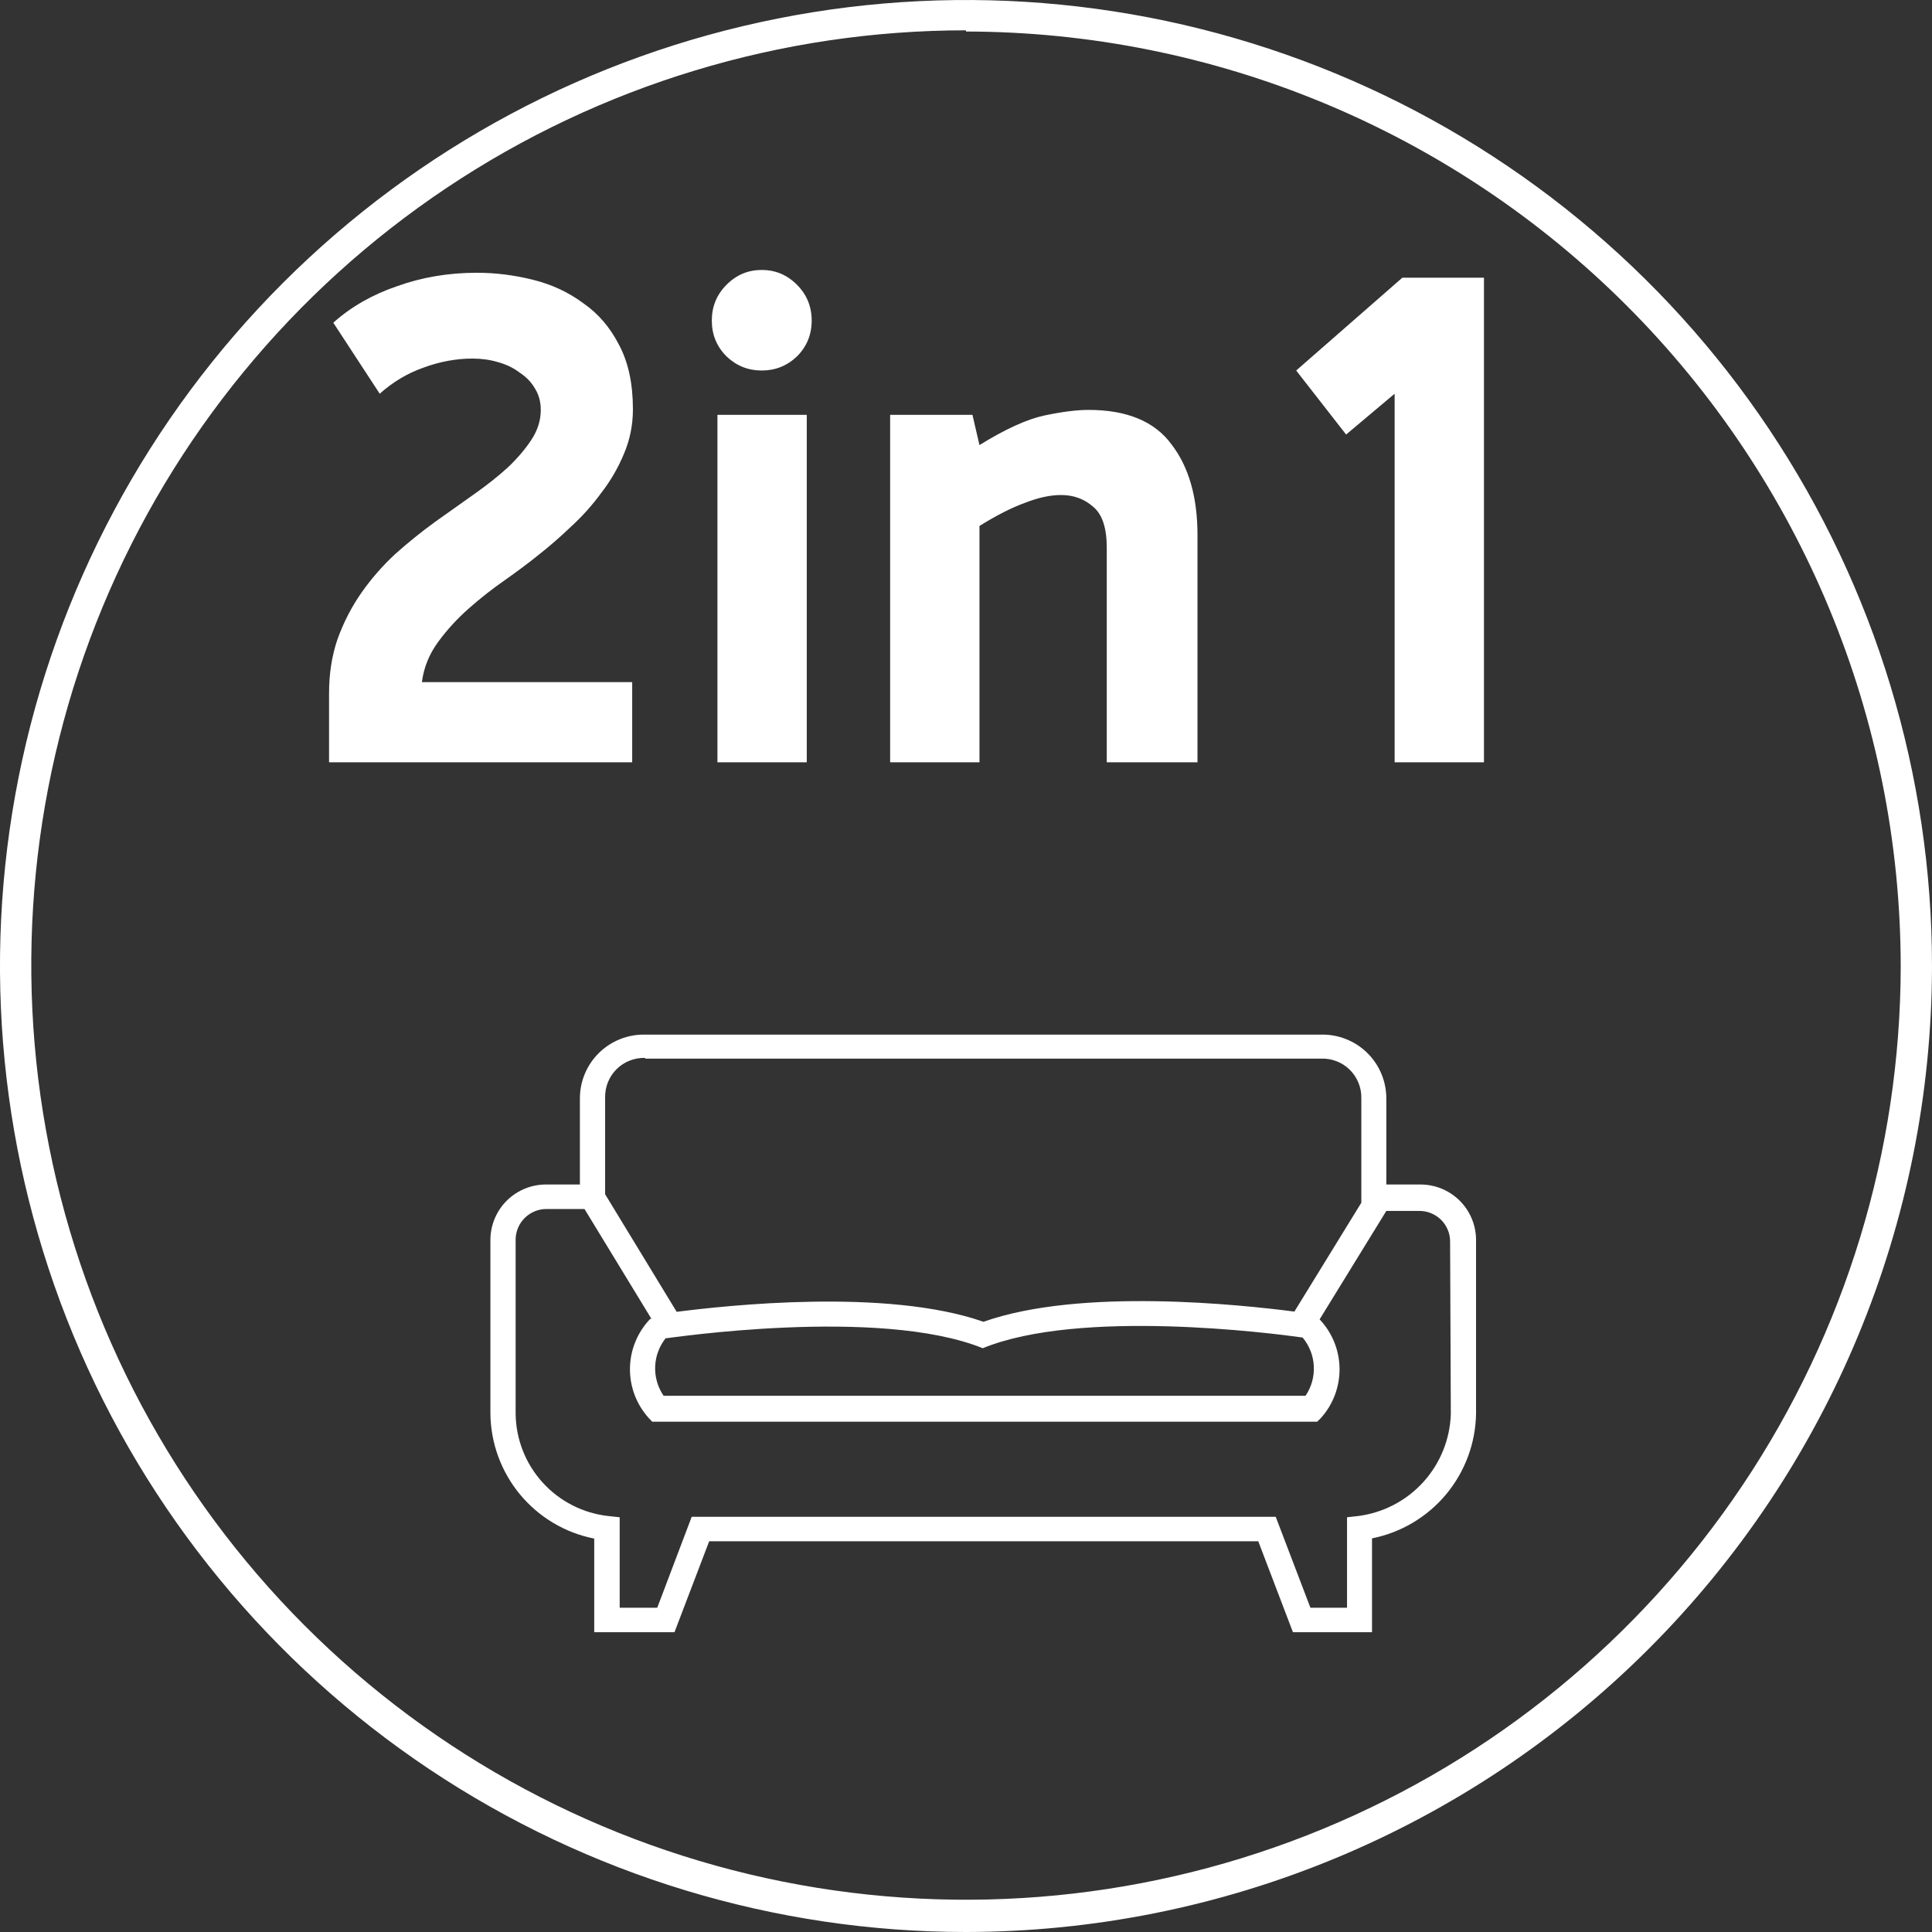 <svg width="72" height="72" viewBox="0 0 72 72" fill="none" xmlns="http://www.w3.org/2000/svg">
<rect x="0" y="0" width="72" height="72" fill="#333333" stroke="none"/>
<path d="M23.587 15.25C23.587 15.844 23.473 16.403 23.246 16.927C23.036 17.434 22.757 17.915 22.407 18.369C22.075 18.823 21.699 19.243 21.28 19.627C20.878 20.012 20.476 20.361 20.074 20.676C19.707 20.973 19.288 21.287 18.816 21.619C18.362 21.934 17.916 22.283 17.479 22.668C17.043 23.052 16.658 23.471 16.326 23.926C15.994 24.38 15.793 24.878 15.723 25.42H23.56V28.408H12.263V25.839C12.263 25.105 12.368 24.433 12.578 23.821C12.805 23.192 13.102 22.615 13.469 22.091C13.836 21.567 14.255 21.086 14.727 20.649C15.216 20.212 15.714 19.811 16.221 19.444C16.71 19.094 17.191 18.753 17.663 18.421C18.135 18.089 18.554 17.757 18.921 17.425C19.288 17.076 19.585 16.726 19.812 16.377C20.039 16.027 20.153 15.661 20.153 15.276C20.153 14.979 20.083 14.717 19.943 14.49C19.803 14.245 19.611 14.044 19.367 13.887C19.14 13.712 18.869 13.581 18.554 13.494C18.257 13.406 17.942 13.363 17.61 13.363C16.999 13.363 16.387 13.476 15.776 13.703C15.181 13.913 14.64 14.236 14.151 14.673L12.421 12.026C13.085 11.432 13.88 10.977 14.806 10.663C15.732 10.331 16.719 10.165 17.768 10.165C18.467 10.165 19.166 10.252 19.865 10.427C20.564 10.602 21.184 10.89 21.726 11.292C22.285 11.676 22.73 12.192 23.062 12.838C23.412 13.485 23.587 14.289 23.587 15.25ZM26.737 28.408V15.46H30.066V28.408H26.737ZM26.527 11.947C26.527 11.423 26.71 10.977 27.078 10.61C27.444 10.243 27.881 10.06 28.388 10.06C28.895 10.06 29.332 10.243 29.699 10.61C30.066 10.977 30.249 11.423 30.249 11.947C30.249 12.472 30.066 12.917 29.699 13.284C29.332 13.633 28.895 13.808 28.388 13.808C27.881 13.808 27.444 13.633 27.078 13.284C26.71 12.917 26.527 12.472 26.527 11.947ZM41.246 28.408V20.413C41.246 19.68 41.08 19.173 40.748 18.893C40.416 18.596 40.014 18.448 39.542 18.448C39.141 18.448 38.695 18.544 38.206 18.736C37.716 18.911 37.148 19.199 36.502 19.601V28.408H33.173V15.46H36.24L36.502 16.587C37.463 15.992 38.267 15.626 38.913 15.486C39.577 15.346 40.128 15.276 40.565 15.276C41.998 15.276 43.029 15.704 43.658 16.56C44.304 17.399 44.627 18.526 44.627 19.942V28.408H41.246ZM51.974 28.408V14.673L50.166 16.194L48.305 13.808L52.263 10.348H55.303V28.408H51.974Z" fill="white"/>
<path d="M36 1.13C29.112 1.13 22.379 3.172 16.652 6.997C10.924 10.823 6.46 16.261 3.822 22.623C1.184 28.985 0.491 35.987 1.832 42.743C3.172 49.499 6.485 55.706 11.352 60.579C16.22 65.453 22.422 68.774 29.176 70.123C35.931 71.472 42.933 70.789 49.299 68.159C55.665 65.53 61.108 61.072 64.941 55.349C68.774 49.627 70.825 42.897 70.834 36.009C70.824 26.773 67.151 17.919 60.621 11.388C54.09 4.858 45.235 1.185 36 1.175M36 72C28.879 72 21.919 69.888 15.998 65.932C10.078 61.976 5.464 56.353 2.739 49.775C0.015 43.196 -0.698 35.957 0.692 28.973C2.082 21.99 5.512 15.575 10.547 10.541C15.583 5.507 21.998 2.079 28.982 0.691C35.966 -0.697 43.205 0.017 49.783 2.743C56.361 5.469 61.982 10.085 65.937 16.006C69.892 21.927 72.001 28.889 72 36.009C71.988 45.552 68.191 54.701 61.442 61.448C54.693 68.196 45.543 71.99 36 72Z" fill="white"/>
<path d="M54.068 52.694C54.039 53.636 53.674 54.537 53.04 55.235C52.405 55.933 51.542 56.381 50.606 56.499L50.2 56.544V59.915H48.835L47.542 56.526H25.778L24.494 59.915H23.094V56.544L22.678 56.499C21.734 56.397 20.86 55.953 20.222 55.249C19.584 54.547 19.226 53.634 19.216 52.684V46.186C19.221 45.883 19.345 45.594 19.562 45.383C19.779 45.171 20.07 45.054 20.373 45.056H21.783L24.278 49.151H24.232C23.759 49.644 23.489 50.298 23.477 50.982C23.465 51.666 23.713 52.329 24.169 52.838L24.305 52.983H49.088L49.233 52.838C49.685 52.331 49.931 51.672 49.921 50.993C49.911 50.313 49.646 49.662 49.178 49.169L51.664 45.128H52.884C53.034 45.126 53.184 45.153 53.323 45.209C53.463 45.265 53.59 45.347 53.698 45.452C53.806 45.557 53.891 45.683 53.95 45.821C54.009 45.959 54.04 46.108 54.041 46.258L54.068 52.694ZM24.82 49.874C24.892 49.874 32.756 48.681 36.624 50.244C40.239 48.762 47.407 49.684 48.546 49.846C48.796 50.148 48.943 50.522 48.962 50.913C48.982 51.304 48.874 51.691 48.654 52.016H24.73C24.51 51.694 24.4 51.31 24.416 50.921C24.432 50.531 24.574 50.158 24.82 49.855M24.043 39.452H49.233C49.429 39.445 49.624 39.477 49.807 39.548C49.99 39.618 50.157 39.725 50.297 39.862C50.437 39.999 50.548 40.163 50.623 40.345C50.698 40.526 50.736 40.72 50.733 40.916V44.821L48.238 48.879C46.277 48.626 40.276 47.975 36.651 49.259C33.036 47.994 27.052 48.653 25.218 48.888L22.551 44.505V40.889C22.549 40.694 22.586 40.5 22.66 40.32C22.735 40.139 22.845 39.975 22.984 39.839C23.123 39.702 23.289 39.595 23.471 39.524C23.653 39.453 23.847 39.419 24.043 39.425M52.911 44.143H51.664V40.935C51.664 40.618 51.601 40.304 51.478 40.012C51.355 39.72 51.175 39.456 50.949 39.234C50.722 39.013 50.454 38.839 50.159 38.723C49.864 38.606 49.549 38.55 49.233 38.557H24.043C23.726 38.55 23.411 38.606 23.116 38.723C22.822 38.839 22.553 39.013 22.327 39.234C22.1 39.456 21.92 39.72 21.797 40.012C21.674 40.304 21.611 40.618 21.611 40.935V44.143H20.364C19.817 44.138 19.29 44.351 18.898 44.733C18.507 45.116 18.283 45.639 18.276 46.186V52.684C18.288 53.787 18.68 54.851 19.384 55.699C20.088 56.546 21.063 57.126 22.145 57.339V60.828H25.136L26.429 57.439H46.892L48.184 60.828H51.131V57.33C52.209 57.116 53.182 56.539 53.887 55.696C54.592 54.852 54.988 53.793 55.008 52.694V46.186C55.005 45.914 54.948 45.646 54.84 45.396C54.733 45.146 54.578 44.92 54.383 44.73C54.188 44.541 53.958 44.391 53.705 44.29C53.453 44.19 53.183 44.14 52.911 44.143Z" fill="white"/>
</svg>
